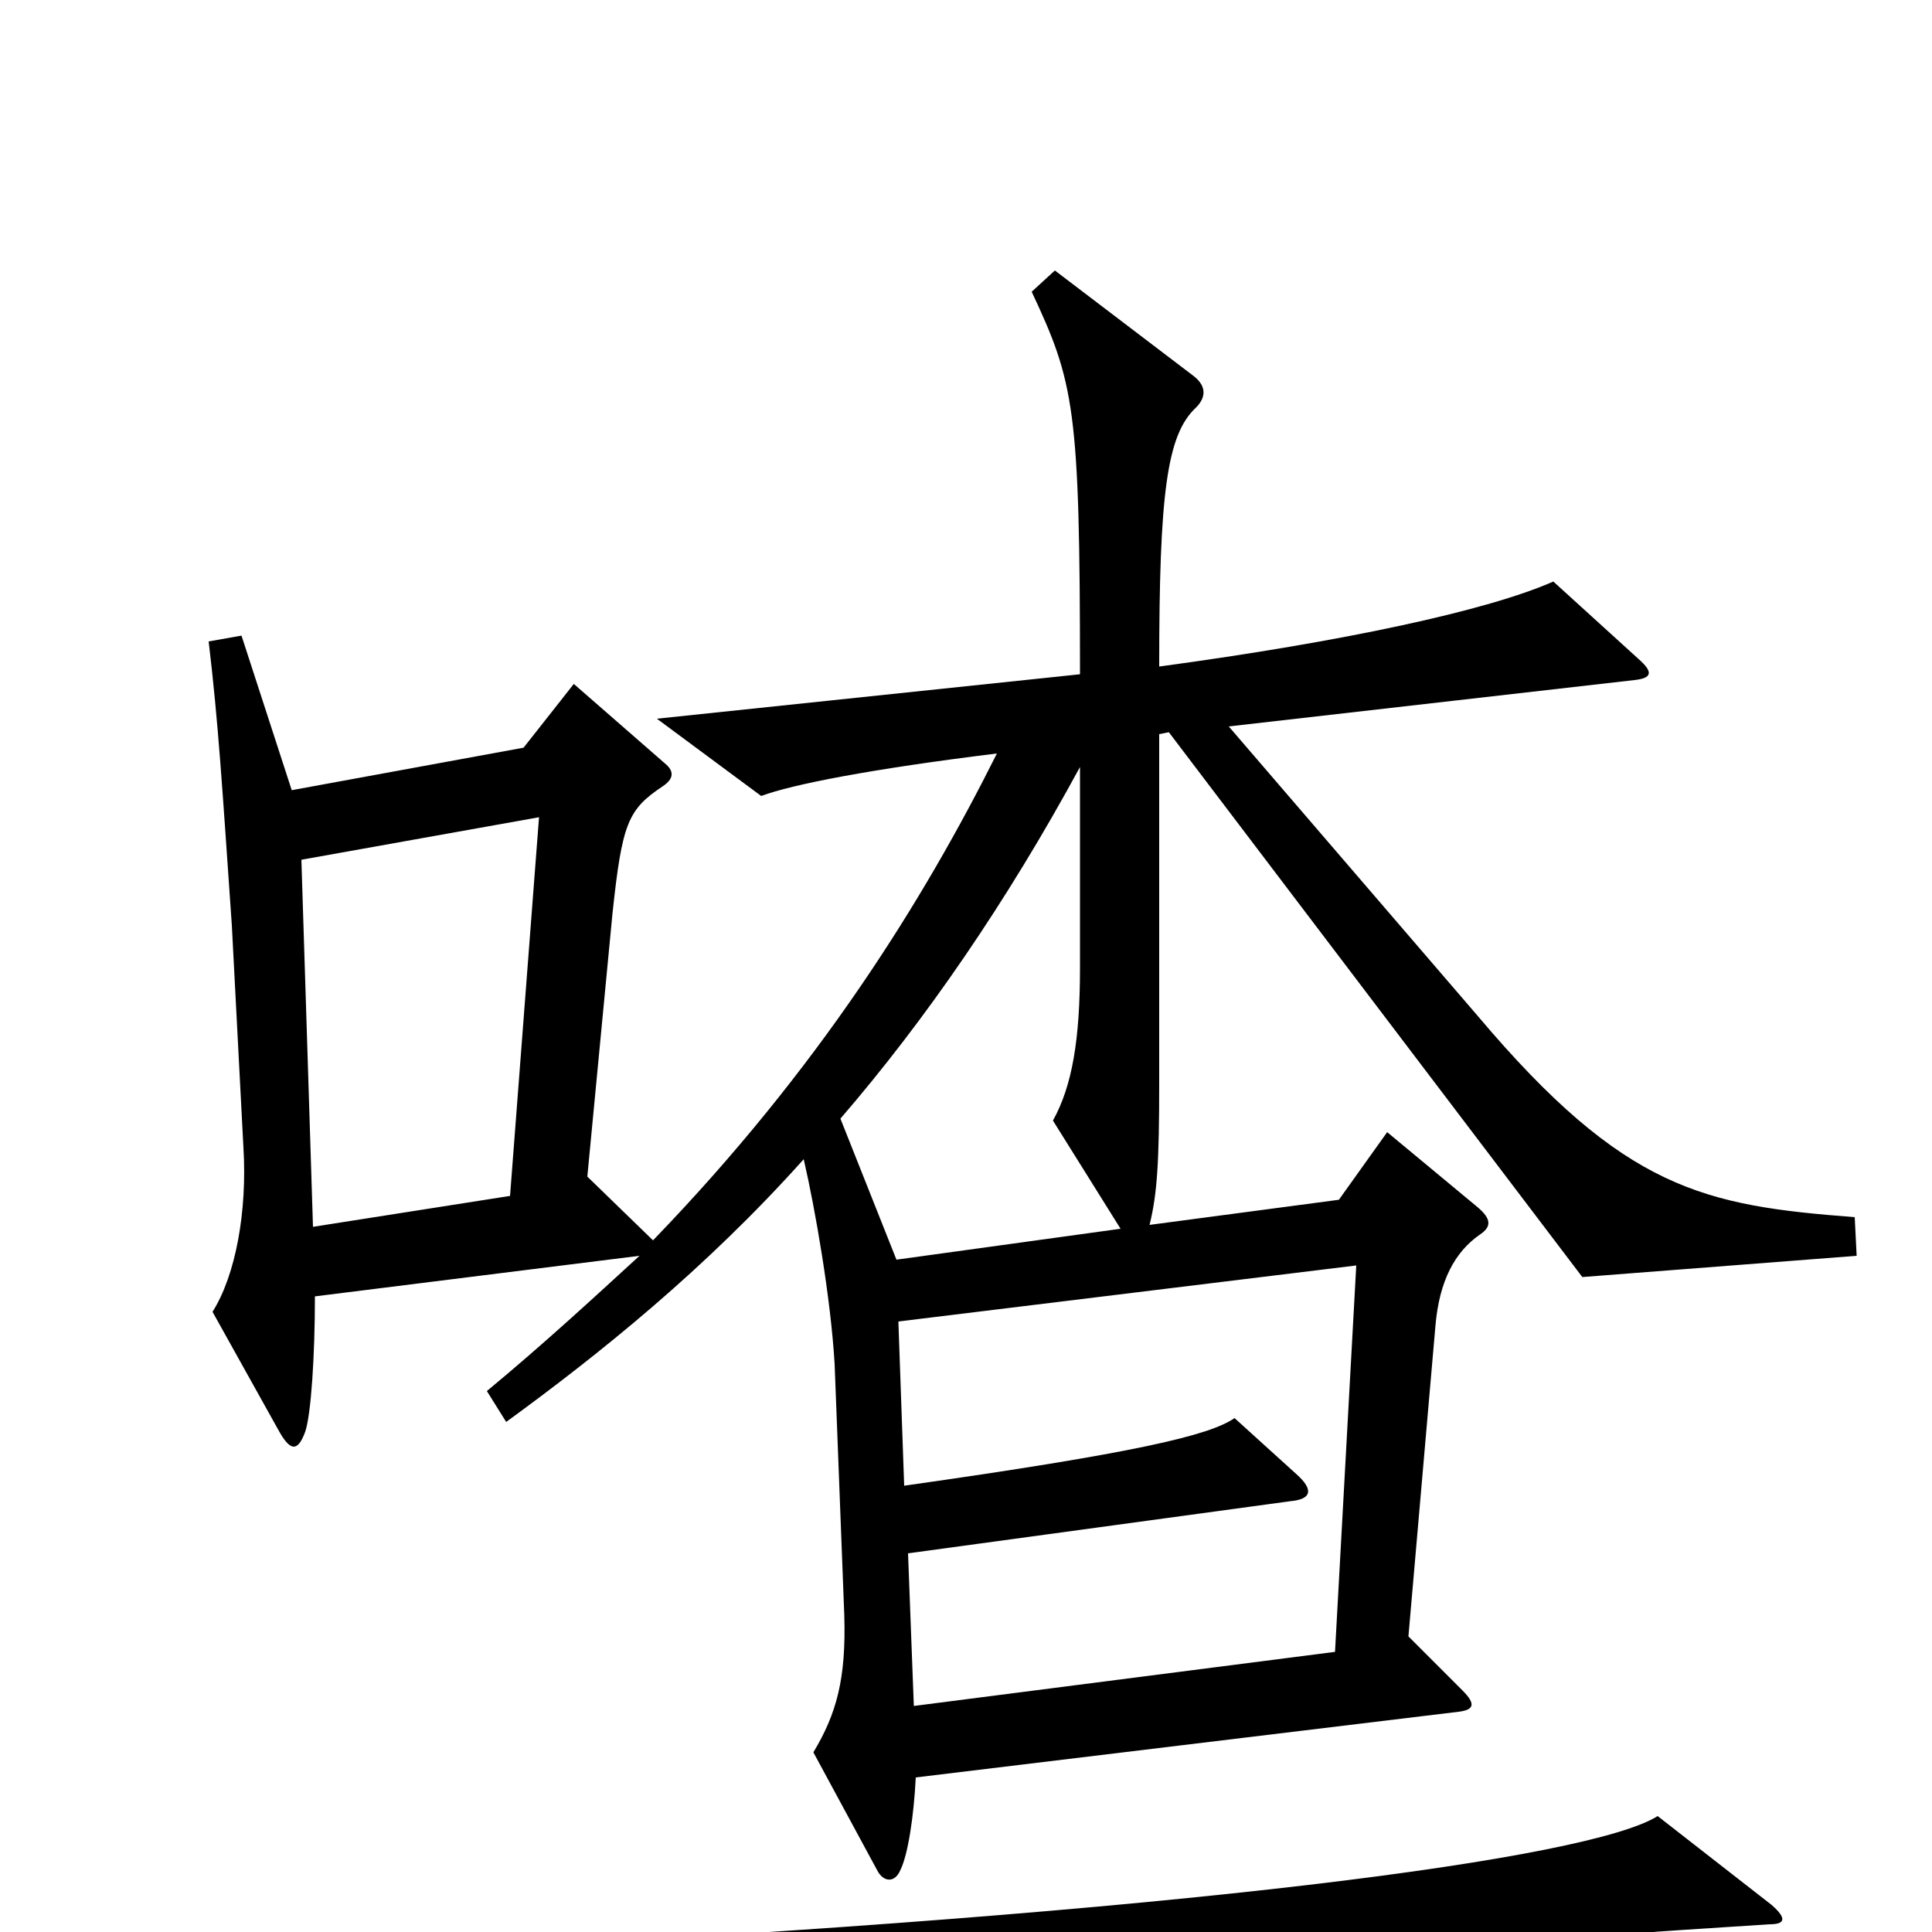 <svg xmlns="http://www.w3.org/2000/svg" viewBox="0 -1000 1000 1000">
	<path fill="#000000" d="M961 -350L960 -370C882 -376 841 -384 765 -474L636 -624L846 -648C855 -649 856 -652 848 -659L804 -699C770 -684 696 -668 600 -655C600 -745 604 -775 619 -789C625 -795 624 -801 617 -806L546 -860L534 -849C556 -802 559 -789 559 -651L340 -628L394 -588C410 -594 451 -602 516 -610C478 -534 424 -447 338 -358L304 -391L317 -527C322 -574 325 -581 343 -593C349 -597 349 -601 344 -605L297 -646L271 -613L151 -591L125 -671L108 -668C113 -626 115 -593 120 -521L126 -406C128 -373 122 -340 110 -321L144 -260C150 -249 154 -248 158 -259C161 -268 163 -298 163 -329L331 -350C307 -328 281 -304 252 -280L262 -264C310 -299 365 -343 416 -400C422 -374 430 -328 432 -294L437 -164C438 -131 433 -113 421 -93L454 -32C457 -26 463 -25 466 -32C470 -40 473 -60 474 -80L755 -114C763 -115 764 -118 757 -125L729 -153L743 -314C745 -337 753 -352 766 -361C772 -365 772 -369 765 -375L718 -414L693 -379L595 -366C599 -382 600 -399 600 -439V-620L605 -621L819 -339ZM917 -14L858 -60C823 -38 616 -10 243 9L299 54C407 34 680 11 916 -4C924 -4 925 -7 917 -14ZM580 -364L464 -348L435 -421C479 -472 521 -533 559 -603V-499C559 -462 555 -438 545 -420ZM279 -577L264 -381L162 -365L156 -555ZM702 -345L691 -145L473 -117L470 -196L668 -223C679 -224 680 -229 671 -237L639 -266C626 -257 588 -248 468 -231L465 -316Z"/>
</svg>